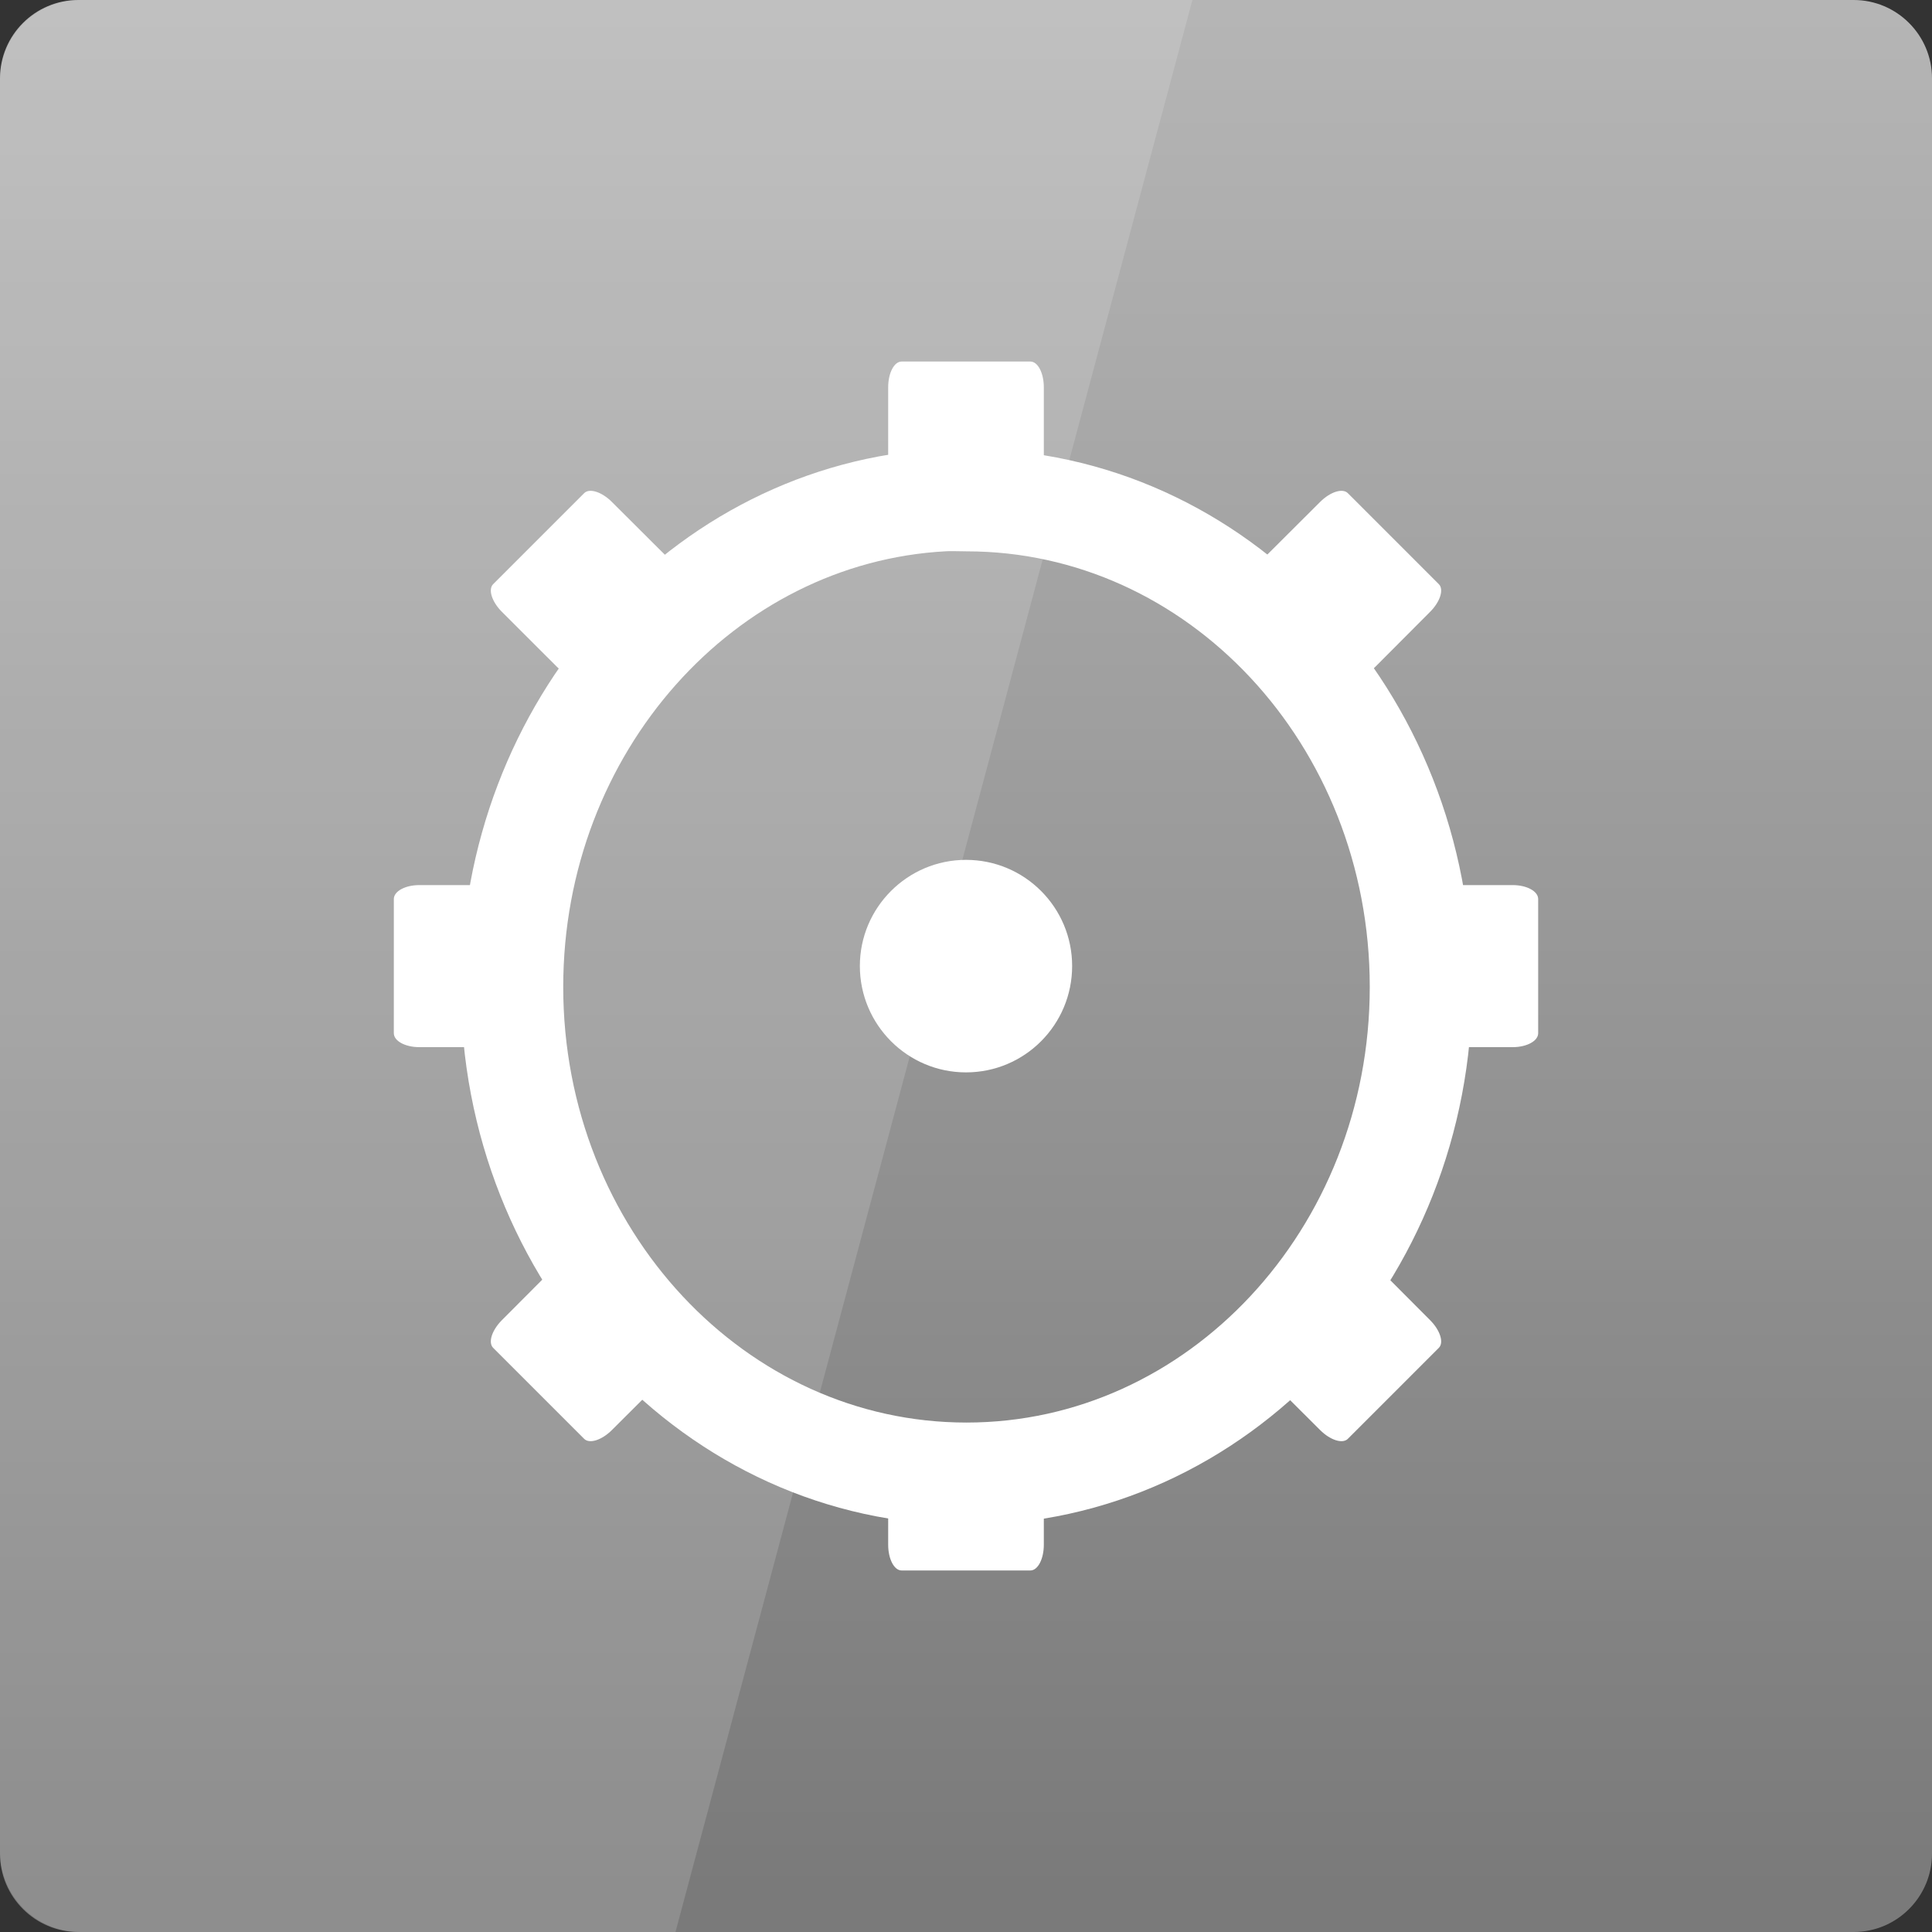 <svg width="32" xmlns="http://www.w3.org/2000/svg" height="32" viewBox="0 0 32 32" xmlns:xlink="http://www.w3.org/1999/xlink">
<rect x="0" y="0" width="32" height="32" fill="#333333" stroke="none"/>
<defs>
<linearGradient gradientTransform="matrix(.667 0 0 -.667 0 701.575)" id="linear0" y1="1053.158" y2="1004.847" gradientUnits="userSpaceOnUse" x2="0">
<stop offset="0" style="stop-color:#b7b7b7"/>
<stop offset="1" style="stop-color:#7a7a7a"/>
</linearGradient>
</defs>
<path style="fill:url(#linear0)" d="M 1.297 32 L 30.703 32 C 31.418 32 32 31.418 32 30.703 L 32 1.297 C 32 0.582 31.418 0 30.703 0 L 1.297 0 C 0.582 0 0 0.582 0 1.297 L 0 30.703 C 0 31.418 0.582 32 1.297 32 Z "/>
<path style="fill:none;stroke:#fff;stroke-width:2.542" d="M 23.02 1017.741 C 17.061 1018.063 12.315 1023.36 12.315 1029.829 C 12.315 1036.503 17.371 1041.917 23.6 1041.917 C 29.828 1041.917 34.885 1036.503 34.885 1029.829 C 34.885 1023.149 29.828 1017.741 23.6 1017.741 C 23.406 1017.741 23.213 1017.729 23.02 1017.741 Z " transform="matrix(.667 0 0 .667 .267 -670.549)"/>
<g style="fill:#fff">
<path d="M 14.934 5.988 L 17.066 5.988 C 17.191 5.988 17.289 6.18 17.289 6.414 L 17.289 7.703 C 17.289 7.941 17.191 8.129 17.066 8.129 L 14.934 8.129 C 14.809 8.129 14.711 7.941 14.711 7.703 L 14.711 6.414 C 14.711 6.18 14.809 5.988 14.934 5.988 Z "/>
<path d="M 14.934 23.871 L 17.066 23.871 C 17.191 23.871 17.289 24.059 17.289 24.297 L 17.289 25.586 C 17.289 25.82 17.191 26.012 17.066 26.012 L 14.934 26.012 C 14.809 26.012 14.711 25.82 14.711 25.586 L 14.711 24.297 C 14.711 24.059 14.809 23.871 14.934 23.871 Z "/>
<path d="M 17.758 16 C 17.758 16.973 16.973 17.762 16 17.762 C 15.031 17.762 14.242 16.973 14.242 16 C 14.242 15.031 15.031 14.242 16 14.242 C 16.973 14.242 17.758 15.031 17.758 16 Z "/>
<path d="M 25.477 14.891 L 25.477 17.113 C 25.477 17.242 25.289 17.344 25.055 17.344 L 23.762 17.344 C 23.527 17.344 23.34 17.242 23.34 17.113 L 23.34 14.891 C 23.34 14.762 23.527 14.66 23.762 14.66 L 25.055 14.66 C 25.289 14.66 25.477 14.762 25.477 14.891 Z "/>
<path d="M 8.66 14.891 L 8.66 17.113 C 8.66 17.242 8.473 17.344 8.238 17.344 L 6.945 17.344 C 6.711 17.344 6.523 17.242 6.523 17.113 L 6.523 14.891 C 6.523 14.762 6.711 14.66 6.945 14.66 L 8.238 14.66 C 8.473 14.66 8.66 14.762 8.66 14.891 Z "/>
<path d="M 22.324 8.168 L 23.832 9.676 C 23.918 9.762 23.855 9.965 23.688 10.133 L 22.777 11.047 C 22.609 11.211 22.406 11.273 22.32 11.188 L 20.812 9.68 C 20.727 9.594 20.789 9.391 20.953 9.223 L 21.867 8.312 C 22.035 8.145 22.238 8.082 22.324 8.168 Z "/>
<path d="M 9.68 20.812 L 11.188 22.32 C 11.273 22.406 11.211 22.609 11.047 22.777 L 10.133 23.688 C 9.965 23.855 9.762 23.918 9.676 23.832 L 8.168 22.324 C 8.082 22.238 8.145 22.035 8.312 21.867 L 9.223 20.953 C 9.391 20.789 9.594 20.727 9.68 20.812 Z "/>
<path d="M 23.832 22.324 L 22.324 23.832 C 22.238 23.918 22.035 23.855 21.867 23.688 L 20.953 22.777 C 20.789 22.609 20.727 22.406 20.812 22.32 L 22.32 20.812 C 22.406 20.727 22.609 20.789 22.777 20.953 L 23.688 21.867 C 23.855 22.035 23.918 22.238 23.832 22.324 Z "/>
<path d="M 11.188 9.68 L 9.68 11.188 C 9.594 11.273 9.391 11.211 9.223 11.043 L 8.312 10.133 C 8.145 9.965 8.082 9.762 8.168 9.676 L 9.676 8.168 C 9.762 8.082 9.965 8.145 10.133 8.312 L 11.047 9.223 C 11.211 9.391 11.273 9.594 11.188 9.68 Z "/>
<path style="fill-opacity:.149" d="M 1.332 0 C 0.594 0 0 0.594 0 1.332 L 0 30.668 C 0 31.406 0.594 32 1.332 32 L 11.188 32 L 19.75 0 Z "/>
</g>
</svg>
